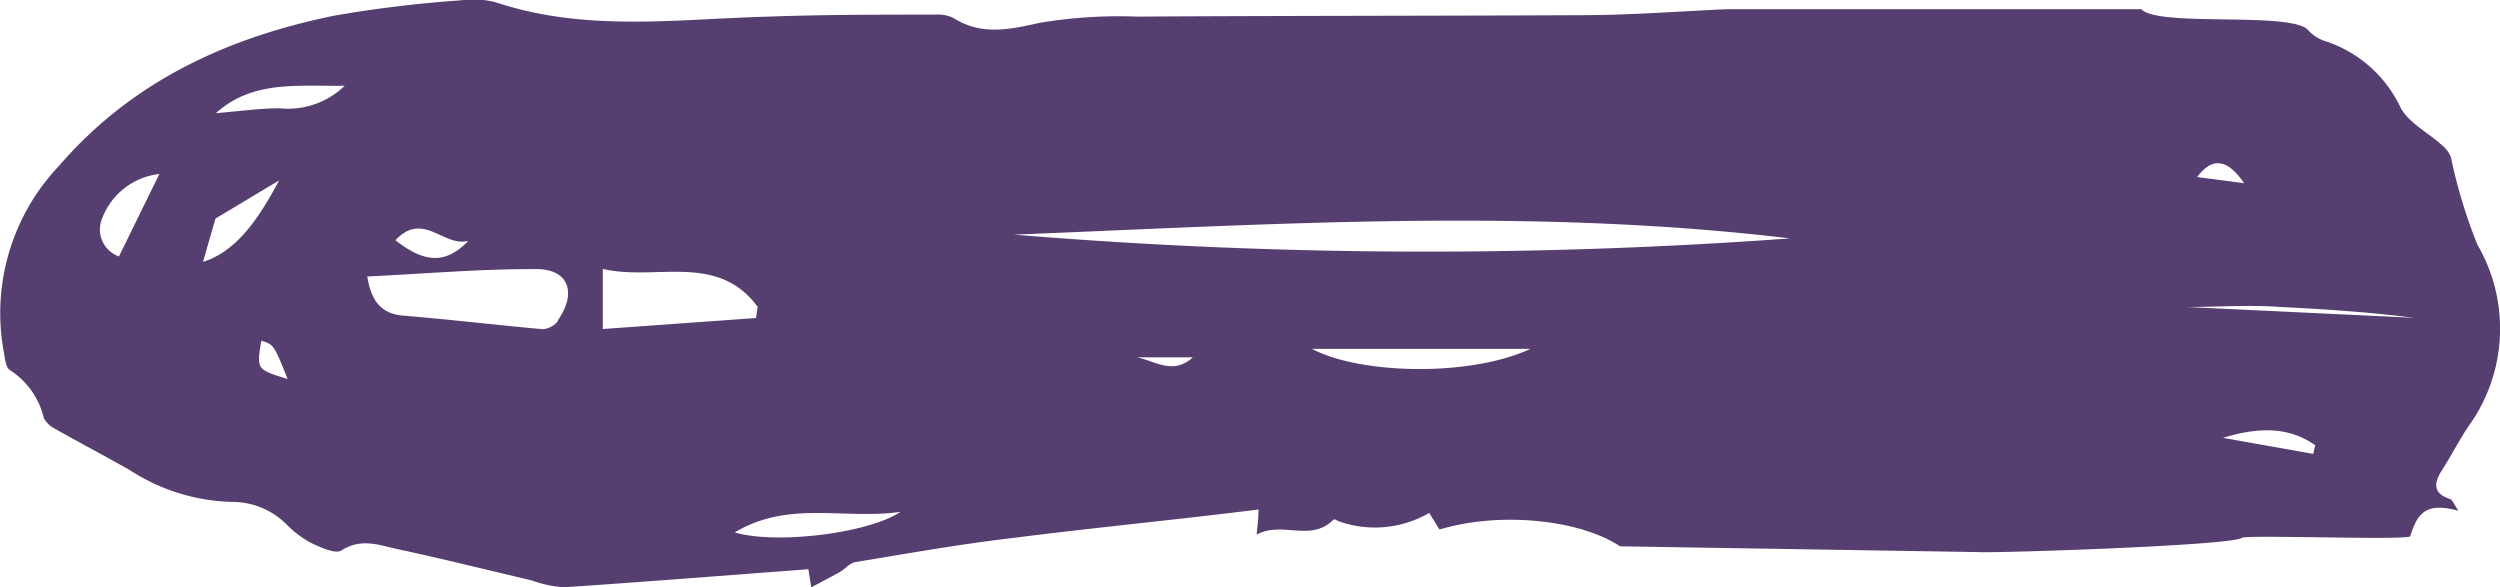 <svg xmlns="http://www.w3.org/2000/svg" viewBox="0 0 138.52 32.54"><defs><style>.cls-1{fill:#563e71;}</style></defs><title>bar-purple</title><g id="Layer_2" data-name="Layer 2"><g id="Layer_1-2" data-name="Layer 1"><path class="cls-1" d="M136.76,23.64a9.24,9.24,0,0,0,.51-10.08,28.41,28.41,0,0,1-1.47-4.85,1.62,1.62,0,0,0-.5-.67c-.78-.71-1.88-1.25-2.31-2.12A7,7,0,0,0,128.9,2.3a2.16,2.16,0,0,1-1-.62c-.89-1.07-8.31-.15-9.25-1.17l-23,0c-2.78.13-5.29.32-7.8.33C79.57.88,71.29.87,63,.92a26.69,26.69,0,0,0-5.37.34C56,1.62,54.41,2,52.83,1a1.94,1.94,0,0,0-1-.19c-3.07,0-6.15,0-9.22.11-5.06.13-10.13.87-15.1-.78a4.89,4.89,0,0,0-2-.12,68.09,68.09,0,0,0-7,.85C12.54,2.09,7.28,4.54,3.27,9.19A11.85,11.85,0,0,0,.21,19.5c.06.34.11.86.33,1a4.35,4.35,0,0,1,1.89,2.67,1.46,1.46,0,0,0,.66.61c1.36.77,2.73,1.49,4.09,2.26a10.91,10.91,0,0,0,5.65,1.77,4.25,4.25,0,0,1,3.09,1.29,5.58,5.58,0,0,0,1.35,1c.52.24,1.31.61,1.65.4C20,29.8,21,30.2,22,30.42c2.48.53,4.95,1.15,7.43,1.73a6.53,6.53,0,0,0,1.81.39c4.49-.3,9-.66,13.55-1l.16,1c.58-.3,1-.53,1.47-.78s.62-.56,1-.62c2.92-.48,5.84-1,8.77-1.34,4.47-.57,9-1,13.54-1.57,0,.64-.07.92-.1,1.39,1.42-.77,3,.45,4.27-.84,0,0,.14,0,.21.08a6,6,0,0,0,5.08-.44l.57.92c3.3-1,7.75-.57,10,.93l19.84.32c.7.07,14-.35,14.62-.79.23-.18,9.26.15,9.33-.09.42-1.43,1-1.85,2.67-1.41-.26-.37-.33-.6-.47-.65-1-.33-.88-.93-.42-1.64S136.25,24.4,136.76,23.64ZM6.59,14.21a1.59,1.59,0,0,1-1-1.91A3.85,3.85,0,0,1,8.83,9.64Zm4.66.3c.24-.84.47-1.65.69-2.4L15.46,10C14.09,12.61,12.85,14,11.25,14.51Zm3.23,4.37c.69.21.69.21,1.46,2.12C14.21,20.47,14.21,20.47,14.48,18.88ZM15.5,6c-1.14,0-2.27.17-3.54.27C14,4.44,16.44,4.79,19.1,4.75A4.5,4.5,0,0,1,15.5,6Zm10.41,7.39c-1.22,1.23-2.38,1.2-4-.08C23.43,11.68,24.59,13.69,25.91,13.35Zm5,4.4a1.18,1.18,0,0,1-.83.45c-2.58-.23-5.15-.54-7.73-.75-1.3-.11-1.79-.89-2-2.17,3.15-.15,6.23-.42,9.31-.41C31.48,14.88,32,16.18,30.91,17.75ZM33.4,14.9c2.92.69,6.34-.94,8.58,2.1l-.09.62-8.49.61Zm7.31,14.6c3-1.8,6.06-.69,9.18-1.14C48.13,29.55,43,30.18,40.71,29.5ZM63,19.8h3.09C65,20.8,64,20,63,19.8Zm9.66-.47H84.8C81.44,20.89,75.38,20.75,72.69,19.33ZM56.18,13c14.33-.57,28.65-1.51,43,.21A277.66,277.66,0,0,1,56.18,13Zm68.16-2.85-2.6-.34C122.56,8.71,123.4,8.77,124.34,10.15Zm3.83,15-5-.89c1.81-.55,3.55-.69,5.11.41Zm-7-8.14c1.73,0,3.46-.13,5.19,0,2.47.12,5,.29,7.4.6Z"/></g></g></svg>